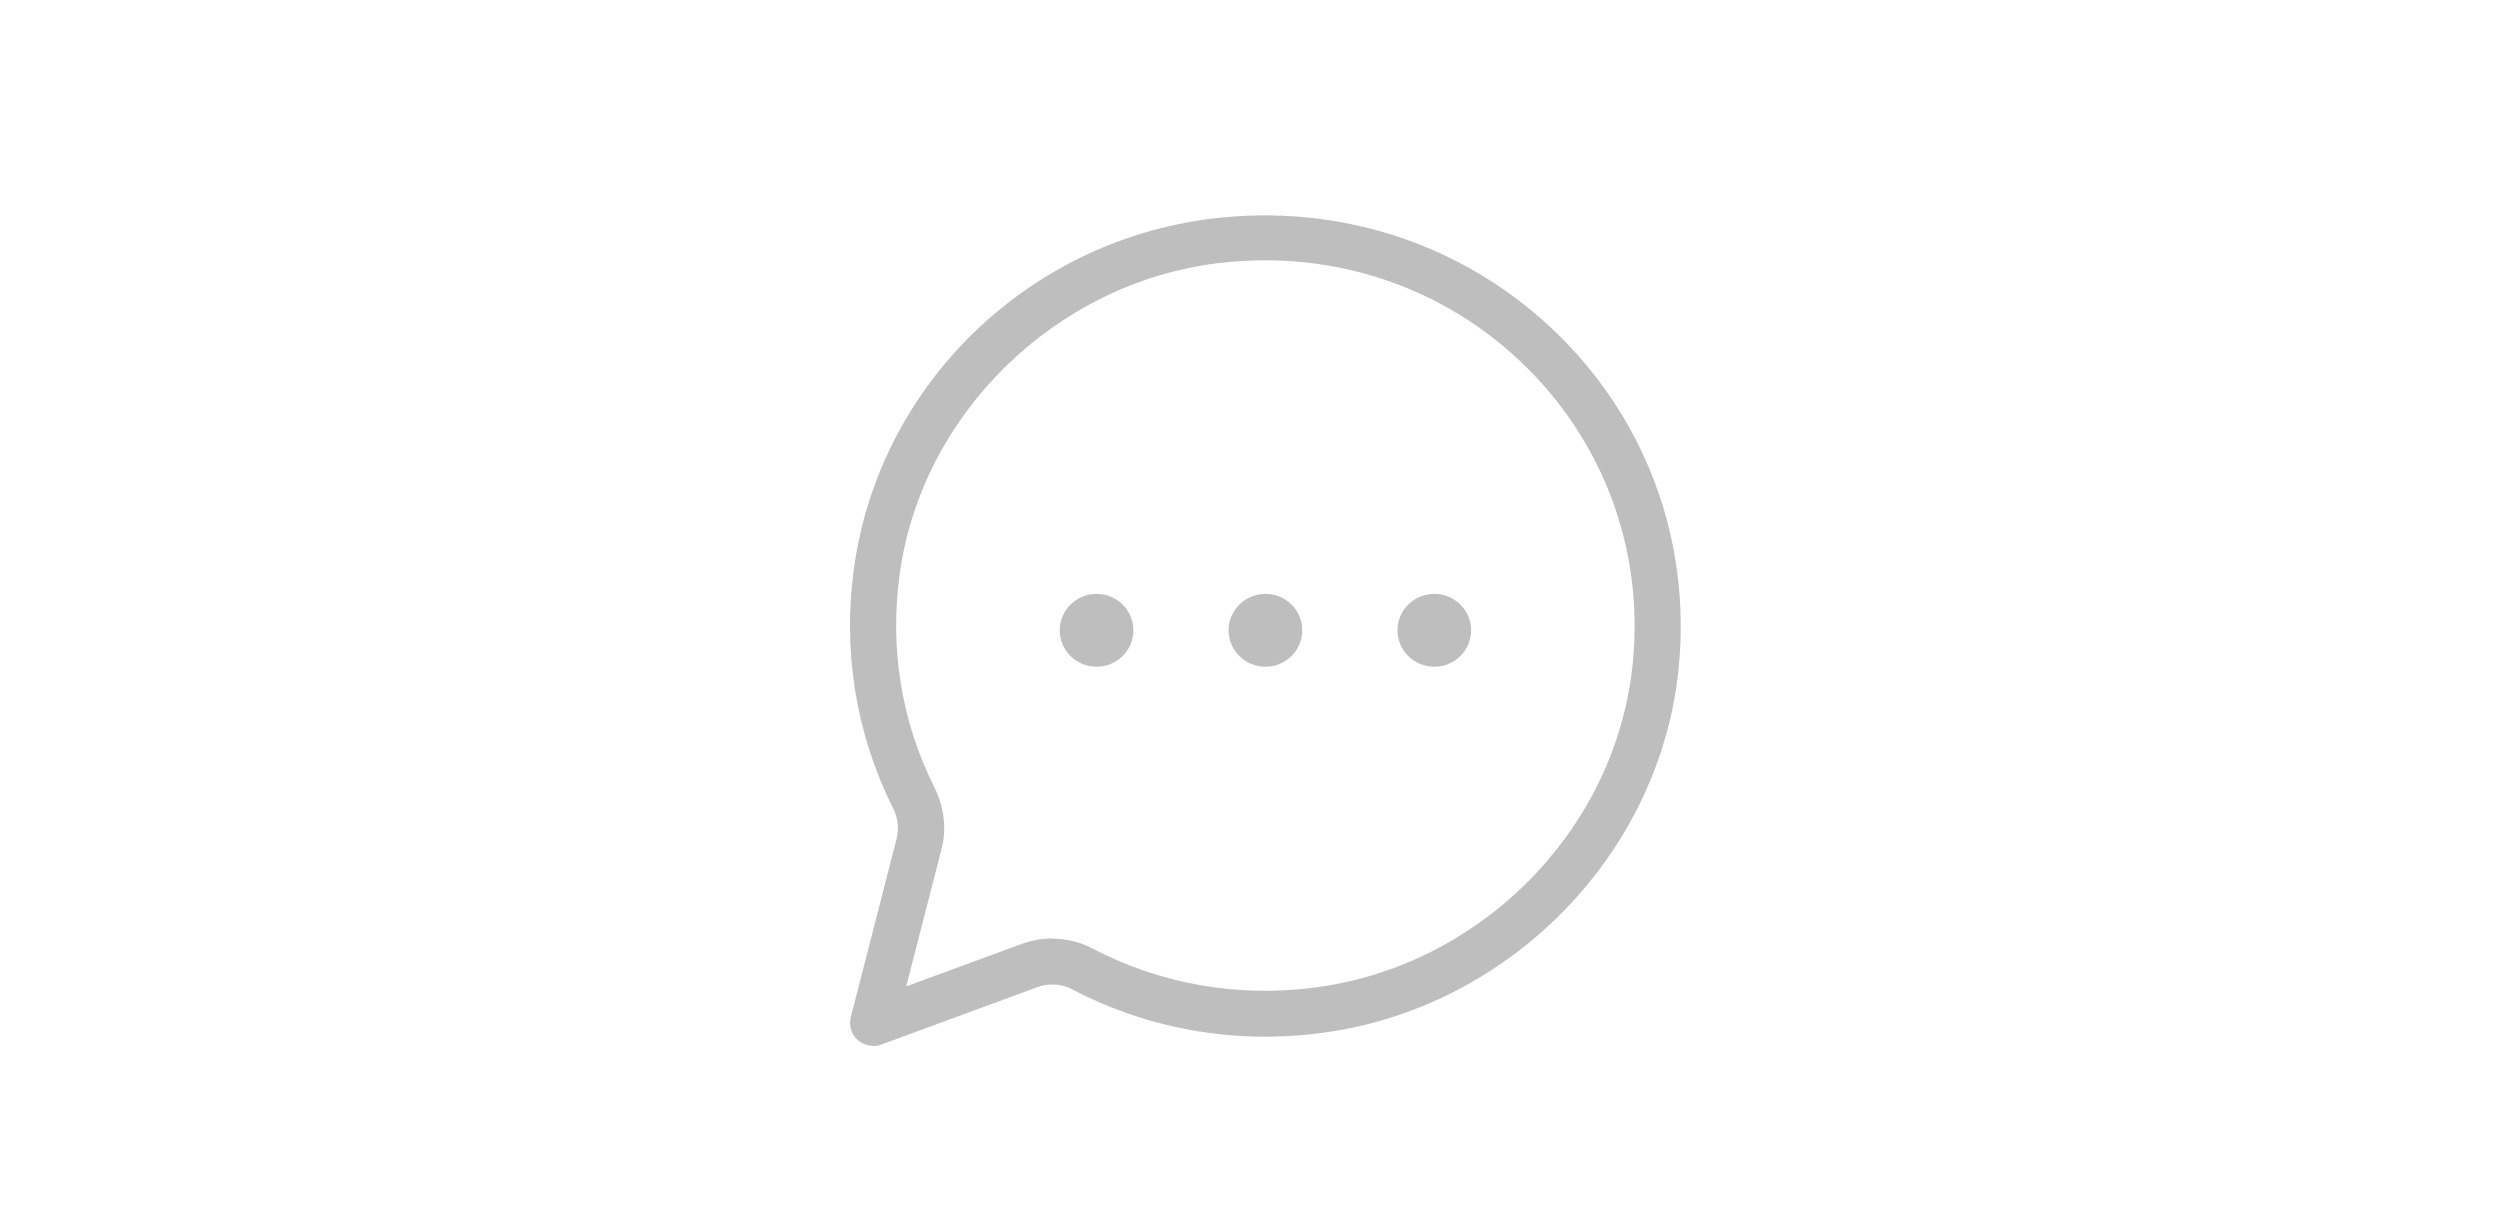 <svg width="65" height="32" viewBox="0 0 65 32" fill="none" xmlns="http://www.w3.org/2000/svg">
<path d="M22.701 27.192C22.557 27.192 22.413 27.137 22.301 27.042C22.134 26.892 22.07 26.671 22.118 26.458L23.315 21.794C23.395 21.471 23.307 21.179 23.211 20.997C22.253 19.072 21.902 16.917 22.206 14.755C22.868 10.02 26.683 6.295 31.48 5.687C34.856 5.269 38.145 6.366 40.531 8.718C42.917 11.069 44.035 14.329 43.612 17.659C43.005 22.41 39.078 26.285 34.266 26.869C32.031 27.145 29.82 26.742 27.864 25.716C27.593 25.574 27.266 25.559 26.962 25.669L22.908 27.161C22.836 27.184 22.772 27.2 22.701 27.2V27.192ZM27.362 24.406C27.729 24.406 28.096 24.493 28.415 24.667C30.155 25.574 32.118 25.93 34.114 25.685C38.392 25.164 41.88 21.723 42.422 17.501C42.798 14.534 41.8 11.638 39.685 9.546C37.57 7.455 34.641 6.469 31.632 6.847C27.433 7.376 23.97 10.762 23.395 14.905C23.123 16.83 23.435 18.756 24.289 20.461C24.552 20.982 24.616 21.558 24.48 22.078L23.562 25.645L26.547 24.549C26.811 24.454 27.09 24.399 27.37 24.399L27.362 24.406Z" fill="#BEBEBE"/>
<path d="M28.511 17.335C29.04 17.335 29.468 16.911 29.468 16.388C29.468 15.865 29.04 15.441 28.511 15.441C27.982 15.441 27.553 15.865 27.553 16.388C27.553 16.911 27.982 17.335 28.511 17.335Z" fill="#BEBEBE"/>
<path d="M32.901 17.335C33.43 17.335 33.859 16.911 33.859 16.388C33.859 15.865 33.43 15.441 32.901 15.441C32.372 15.441 31.943 15.865 31.943 16.388C31.943 16.911 32.372 17.335 32.901 17.335Z" fill="#BEBEBE"/>
<path d="M37.292 17.335C37.821 17.335 38.249 16.911 38.249 16.388C38.249 15.865 37.821 15.441 37.292 15.441C36.763 15.441 36.334 15.865 36.334 16.388C36.334 16.911 36.763 17.335 37.292 17.335Z" fill="#BEBEBE"/>
</svg>
